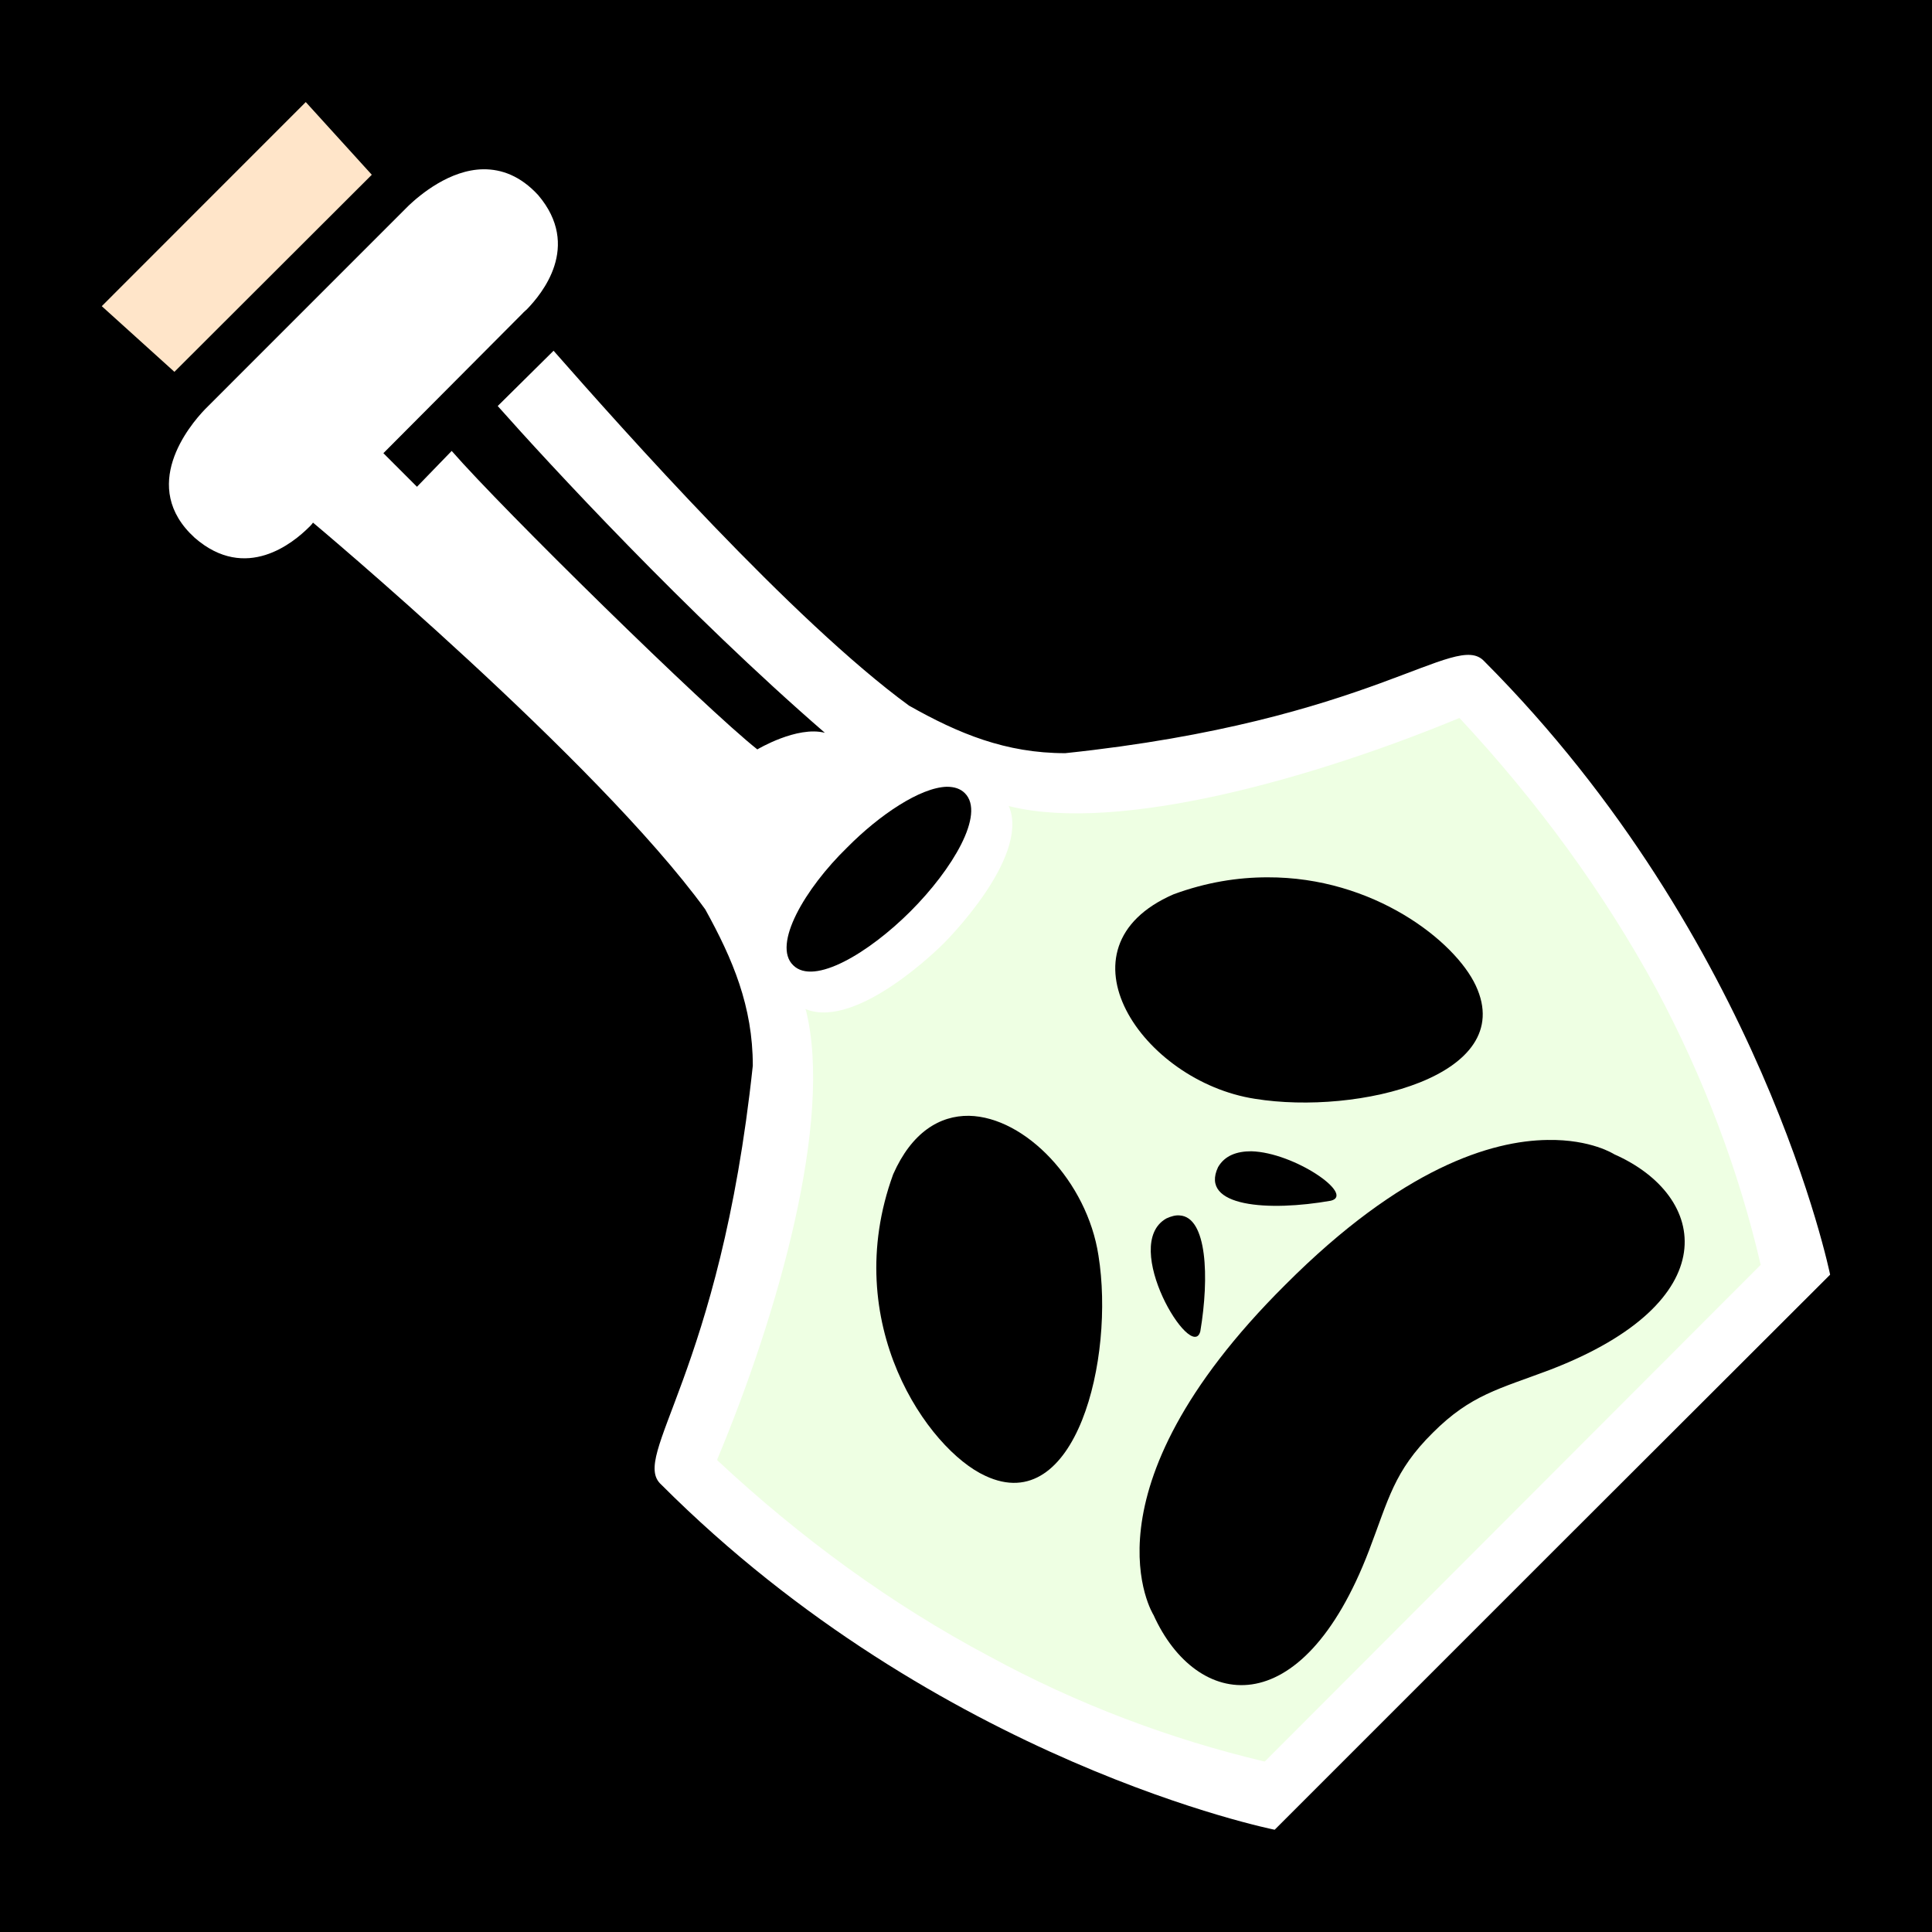 <?xml version="1.0" encoding="UTF-8" standalone="no"?>
<svg
   viewBox="0 0 512 512"
   style="height: 512px; width: 512px;"
   version="1.1"
   id="svg2"
   sodipodi:docname="potion-of-madness.svg"
   inkscape:export-filename="potion-of-madness.png"
   inkscape:export-xdpi="96"
   inkscape:export-ydpi="96"
   inkscape:version="1.3.2 (091e20e, 2023-11-25, custom)"
   xmlns:inkscape="http://www.inkscape.org/namespaces/inkscape"
   xmlns:sodipodi="http://sodipodi.sourceforge.net/DTD/sodipodi-0.dtd"
   xmlns="http://www.w3.org/2000/svg"
   xmlns:svg="http://www.w3.org/2000/svg">
  <defs
     id="defs2" />
  <sodipodi:namedview
     id="namedview2"
     pagecolor="#ffffff"
     bordercolor="#000000"
     borderopacity="0.25"
     inkscape:showpageshadow="2"
     inkscape:pageopacity="0.0"
     inkscape:pagecheckerboard="0"
     inkscape:deskcolor="#d1d1d1"
     inkscape:zoom="2.2910156"
     inkscape:cx="256"
     inkscape:cy="256"
     inkscape:window-width="2560"
     inkscape:window-height="1369"
     inkscape:window-x="2552"
     inkscape:window-y="-8"
     inkscape:window-maximized="1"
     inkscape:current-layer="svg2" />
  <path
     d="M0 0h512v512H0z"
     fill="#000"
     fill-opacity="1"
     id="path1" />
  <g
     class=""
     transform="translate(0,0)"
     style=""
     id="g2">
    <path
       style="fill:#ffe5c9;fill-opacity:1"
       d="M 81.03,27.05 54,54.09 26.97,81.14 46.22,98.54 98.53,46.31 Z"
       id="path2" />
  </g>
  <path
     style="height:512px;width:512px;fill:#ffffff;fill-opacity:1"
     d="m 128.1,44.86 c -8.9,0.1 -16.8,6.78 -19.8,9.62 L 54.39,108.4 c -4.35,4.5 -17.6,20.6 -2.81,34.1 13.63,11.9 26.26,1.2 30.21,-2.7 0.77,-0.7 1.16,-1.3 1.16,-1.3 0,0 75.15,62.9 103.95,102.5 7.3,13.2 12.6,25.7 12.6,41.4 -8.7,81.8 -32.6,103.5 -24.3,111 73.7,73.8 162.6,91.5 162.6,91.5 l 73.5,-73.5 73.7,-73.6 c 0,0 -18,-88.7 -91.7,-162.6 -7.6,-8.1 -29.3,15.8 -111,24.4 -15.8,0 -28.3,-5.2 -41.4,-12.6 -30.8,-22.5 -75.7,-73 -94.2,-94.05 l -14.8,14.65 c 13.2,14.9 50.2,55 86.7,86.6 -7.4,-1.9 -17.9,4.4 -17.9,4.4 -13.8,-10.9 -67.5,-63.6 -81,-79.1 l -9.2,9.5 -8.9,-8.9 36.9,-37.06 c 0,0 0.3,-0.37 1.2,-1.14 3.8,-3.96 14.5,-16.59 2.9,-30.22 -4.7,-5.09 -9.7,-6.86 -14.5,-6.82 z"
     id="path3" />
  <path
     style="height:512px;width:512px;fill:#eeffe3;fill-opacity:1"
     d="m 386.7,190.3 h 0.1 c 20.9,22.4 38.4,46.5 52.2,71.9 12.5,23.4 21.8,48 27.6,73 L 335.2,466.8 H 335 c -24.8,-5.9 -49.4,-15.1 -72.9,-27.9 -25.6,-13.6 -49.6,-31 -72,-51.9 v -0.3 c 16.1,-38.5 30.7,-89.8 23.5,-118.9 l -0.2,-0.4 0.3,0.1 c 13.7,5.3 35.9,-17 36.3,-17.4 0.3,-0.3 22.7,-22.5 17.5,-36.1 l -0.2,-0.4 0.4,0.1 c 28.9,7.1 80.3,-7.4 119,-23.4 z"
     id="path10" />
  <path
     style="height:512px;width:512px;fill:#000000;fill-opacity:1"
     d="m 312.6,322.1 c -1,-0.1 -2.2,0.2 -3.5,0.8 -12.4,7 6.8,38.5 9,29.9 2.4,-14.3 1.8,-30.3 -5.5,-30.7 z"
     id="path16" />
  <path
     style="height:512px;width:512px;fill:#000000;fill-opacity:1"
     d="m 331.6,305.1 c -3.8,0 -7,1.1 -8.8,4.2 -5,10.6 13.5,11.8 29.9,8.9 6.5,-1.6 -9.7,-12.8 -21.1,-13.1 z"
     id="path15" />
  <path
     style="height:512px;width:512px;fill:#000000;fill-opacity:1"
     d="m 256.8,295.7 c -7.8,-0.1 -15.2,4.4 -20.1,15.5 -14.4,39.5 9.3,73 24.4,79.9 24,11.3 34.4,-31.1 30,-58.4 -3,-19.6 -19.4,-36.7 -34.3,-37 z"
     id="path13" />
  <path
     style="height:512px;width:512px;fill:#000000;fill-opacity:1"
     d="m 335.9,232.5 c -7.9,0 -16.2,1.3 -24.9,4.5 -32.4,14.1 -8.3,49.6 21.6,54.2 27.3,4.4 69.7,-6 58.5,-30 -5.5,-11.8 -27.1,-28.8 -55.2,-28.7 z"
     id="path12" />
  <path
     style="height:512px;width:512px;fill:#000000;fill-opacity:1"
     d="m 250.9,208.5 c 2,0 3.6,0.5 4.8,1.7 5.5,5.5 -3.3,20.2 -14.4,31.3 -11,11 -25.6,19.8 -31.1,14.3 -5.6,-5.4 3.1,-20.3 14.3,-31.2 8.6,-8.7 19.4,-15.9 26.4,-16.1 z"
     id="path11" />
  <path
     style="height:512px;width:512px;fill:#000000;fill-opacity:1"
     d="m 410.1,302.1 c -14.8,0.2 -38.5,7.3 -69.5,38.4 -55.4,55.1 -34.9,87.5 -34.9,87.5 11.3,25 39.2,29.7 57.1,-17.1 5.2,-13.6 6.6,-21 16.9,-31.2 10.1,-10.1 17.6,-11.6 31.1,-16.7 46.8,-18 42.1,-46 17,-57.1 0,0 -6.1,-4 -17.7,-3.8 z"
     id="path14" />
</svg>

